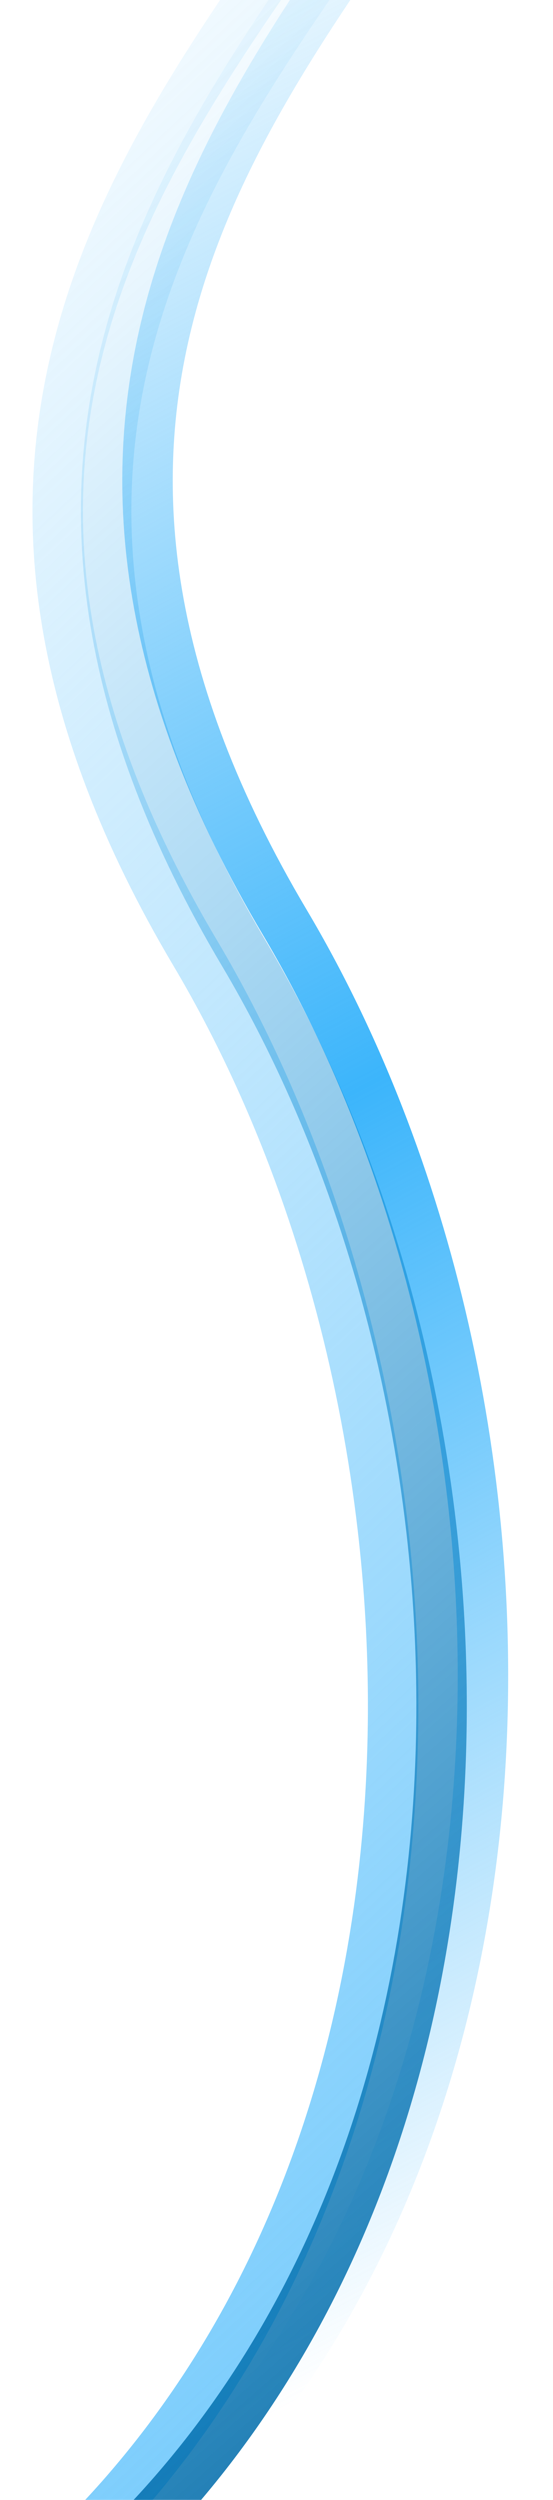 <svg width="548" height="2476" viewBox="0 0 548 2476" fill="none" xmlns="http://www.w3.org/2000/svg">
<g clip-path="url(#clip0_831_1675)">
<g filter="url(#filter0_i_831_1675)">
<path d="M301.999 -98C128 153 -89.002 448 193.5 924C476.002 1400 487.5 2180.5 0 2568" stroke="url(#paint0_linear_831_1675)" stroke-width="50" stroke-linecap="round"/>
</g>
<g filter="url(#filter1_i_831_1675)">
<path d="M390.999 -128C217 123 -0.002 418 282.5 894C565.002 1370 576.5 2150.5 89 2538" stroke="url(#paint1_linear_831_1675)" stroke-width="50" stroke-linecap="round"/>
</g>
<g filter="url(#filter2_i_831_1675)">
<path d="M349.999 -98C176 153 -41.002 448 241.5 924C524.002 1400 535.5 2180.5 48 2568" stroke="url(#paint2_linear_831_1675)" stroke-width="50" stroke-linecap="round"/>
</g>
</g>
<defs>
<filter id="filter0_i_831_1675" x="-25.001" y="-123.002" width="439.583" height="2731" filterUnits="userSpaceOnUse" color-interpolation-filters="sRGB">
<feFlood flood-opacity="0" result="BackgroundImageFix"/>
<feBlend mode="normal" in="SourceGraphic" in2="BackgroundImageFix" result="shape"/>
<feColorMatrix in="SourceAlpha" type="matrix" values="0 0 0 0 0 0 0 0 0 0 0 0 0 0 0 0 0 0 127 0" result="hardAlpha"/>
<feOffset dy="20"/>
<feGaussianBlur stdDeviation="7.5"/>
<feComposite in2="hardAlpha" operator="arithmetic" k2="-1" k3="1"/>
<feColorMatrix type="matrix" values="0 0 0 0 0.628 0 0 0 0 0.859 0 0 0 0 0.992 0 0 0 1 0"/>
<feBlend mode="normal" in2="shape" result="effect1_innerShadow_831_1675"/>
</filter>
<filter id="filter1_i_831_1675" x="63.999" y="-153.002" width="439.583" height="2731" filterUnits="userSpaceOnUse" color-interpolation-filters="sRGB">
<feFlood flood-opacity="0" result="BackgroundImageFix"/>
<feBlend mode="normal" in="SourceGraphic" in2="BackgroundImageFix" result="shape"/>
<feColorMatrix in="SourceAlpha" type="matrix" values="0 0 0 0 0 0 0 0 0 0 0 0 0 0 0 0 0 0 127 0" result="hardAlpha"/>
<feOffset dy="20"/>
<feGaussianBlur stdDeviation="7.5"/>
<feComposite in2="hardAlpha" operator="arithmetic" k2="-1" k3="1"/>
<feColorMatrix type="matrix" values="0 0 0 0 0.628 0 0 0 0 0.859 0 0 0 0 0.992 0 0 0 1 0"/>
<feBlend mode="normal" in2="shape" result="effect1_innerShadow_831_1675"/>
</filter>
<filter id="filter2_i_831_1675" x="22.999" y="-123.002" width="439.583" height="2731" filterUnits="userSpaceOnUse" color-interpolation-filters="sRGB">
<feFlood flood-opacity="0" result="BackgroundImageFix"/>
<feBlend mode="normal" in="SourceGraphic" in2="BackgroundImageFix" result="shape"/>
<feColorMatrix in="SourceAlpha" type="matrix" values="0 0 0 0 0 0 0 0 0 0 0 0 0 0 0 0 0 0 127 0" result="hardAlpha"/>
<feOffset dy="20"/>
<feGaussianBlur stdDeviation="7.5"/>
<feComposite in2="hardAlpha" operator="arithmetic" k2="-1" k3="1"/>
<feColorMatrix type="matrix" values="0 0 0 0 0.628 0 0 0 0 0.859 0 0 0 0 0.992 0 0 0 1 0"/>
<feBlend mode="normal" in2="shape" result="effect1_innerShadow_831_1675"/>
</filter>
<linearGradient id="paint0_linear_831_1675" x1="331.711" y1="2599.28" x2="-1188.04" y2="975.168" gradientUnits="userSpaceOnUse">
<stop stop-color="#6EC8FC"/>
<stop offset="1" stop-color="#6EC8FC" stop-opacity="0"/>
</linearGradient>
<linearGradient id="paint1_linear_831_1675" x1="608.5" y1="2194" x2="-437.786" y2="196.777" gradientUnits="userSpaceOnUse">
<stop stop-color="#3CB5FB" stop-opacity="0"/>
<stop stop-color="#3CB5FB" stop-opacity="0"/>
<stop offset="0.498" stop-color="#3CB5FB"/>
<stop offset="1" stop-color="#3CB5FB" stop-opacity="0"/>
</linearGradient>
<linearGradient id="paint2_linear_831_1675" x1="428.161" y1="2660.94" x2="-1027.25" y2="1010.71" gradientUnits="userSpaceOnUse">
<stop stop-color="#00649E"/>
<stop offset="1" stop-color="#0AA2FA" stop-opacity="0"/>
</linearGradient>
<clipPath id="clip0_831_1675">
<rect width="548" height="2476" fill="white"/>
</clipPath>
</defs>
</svg>
